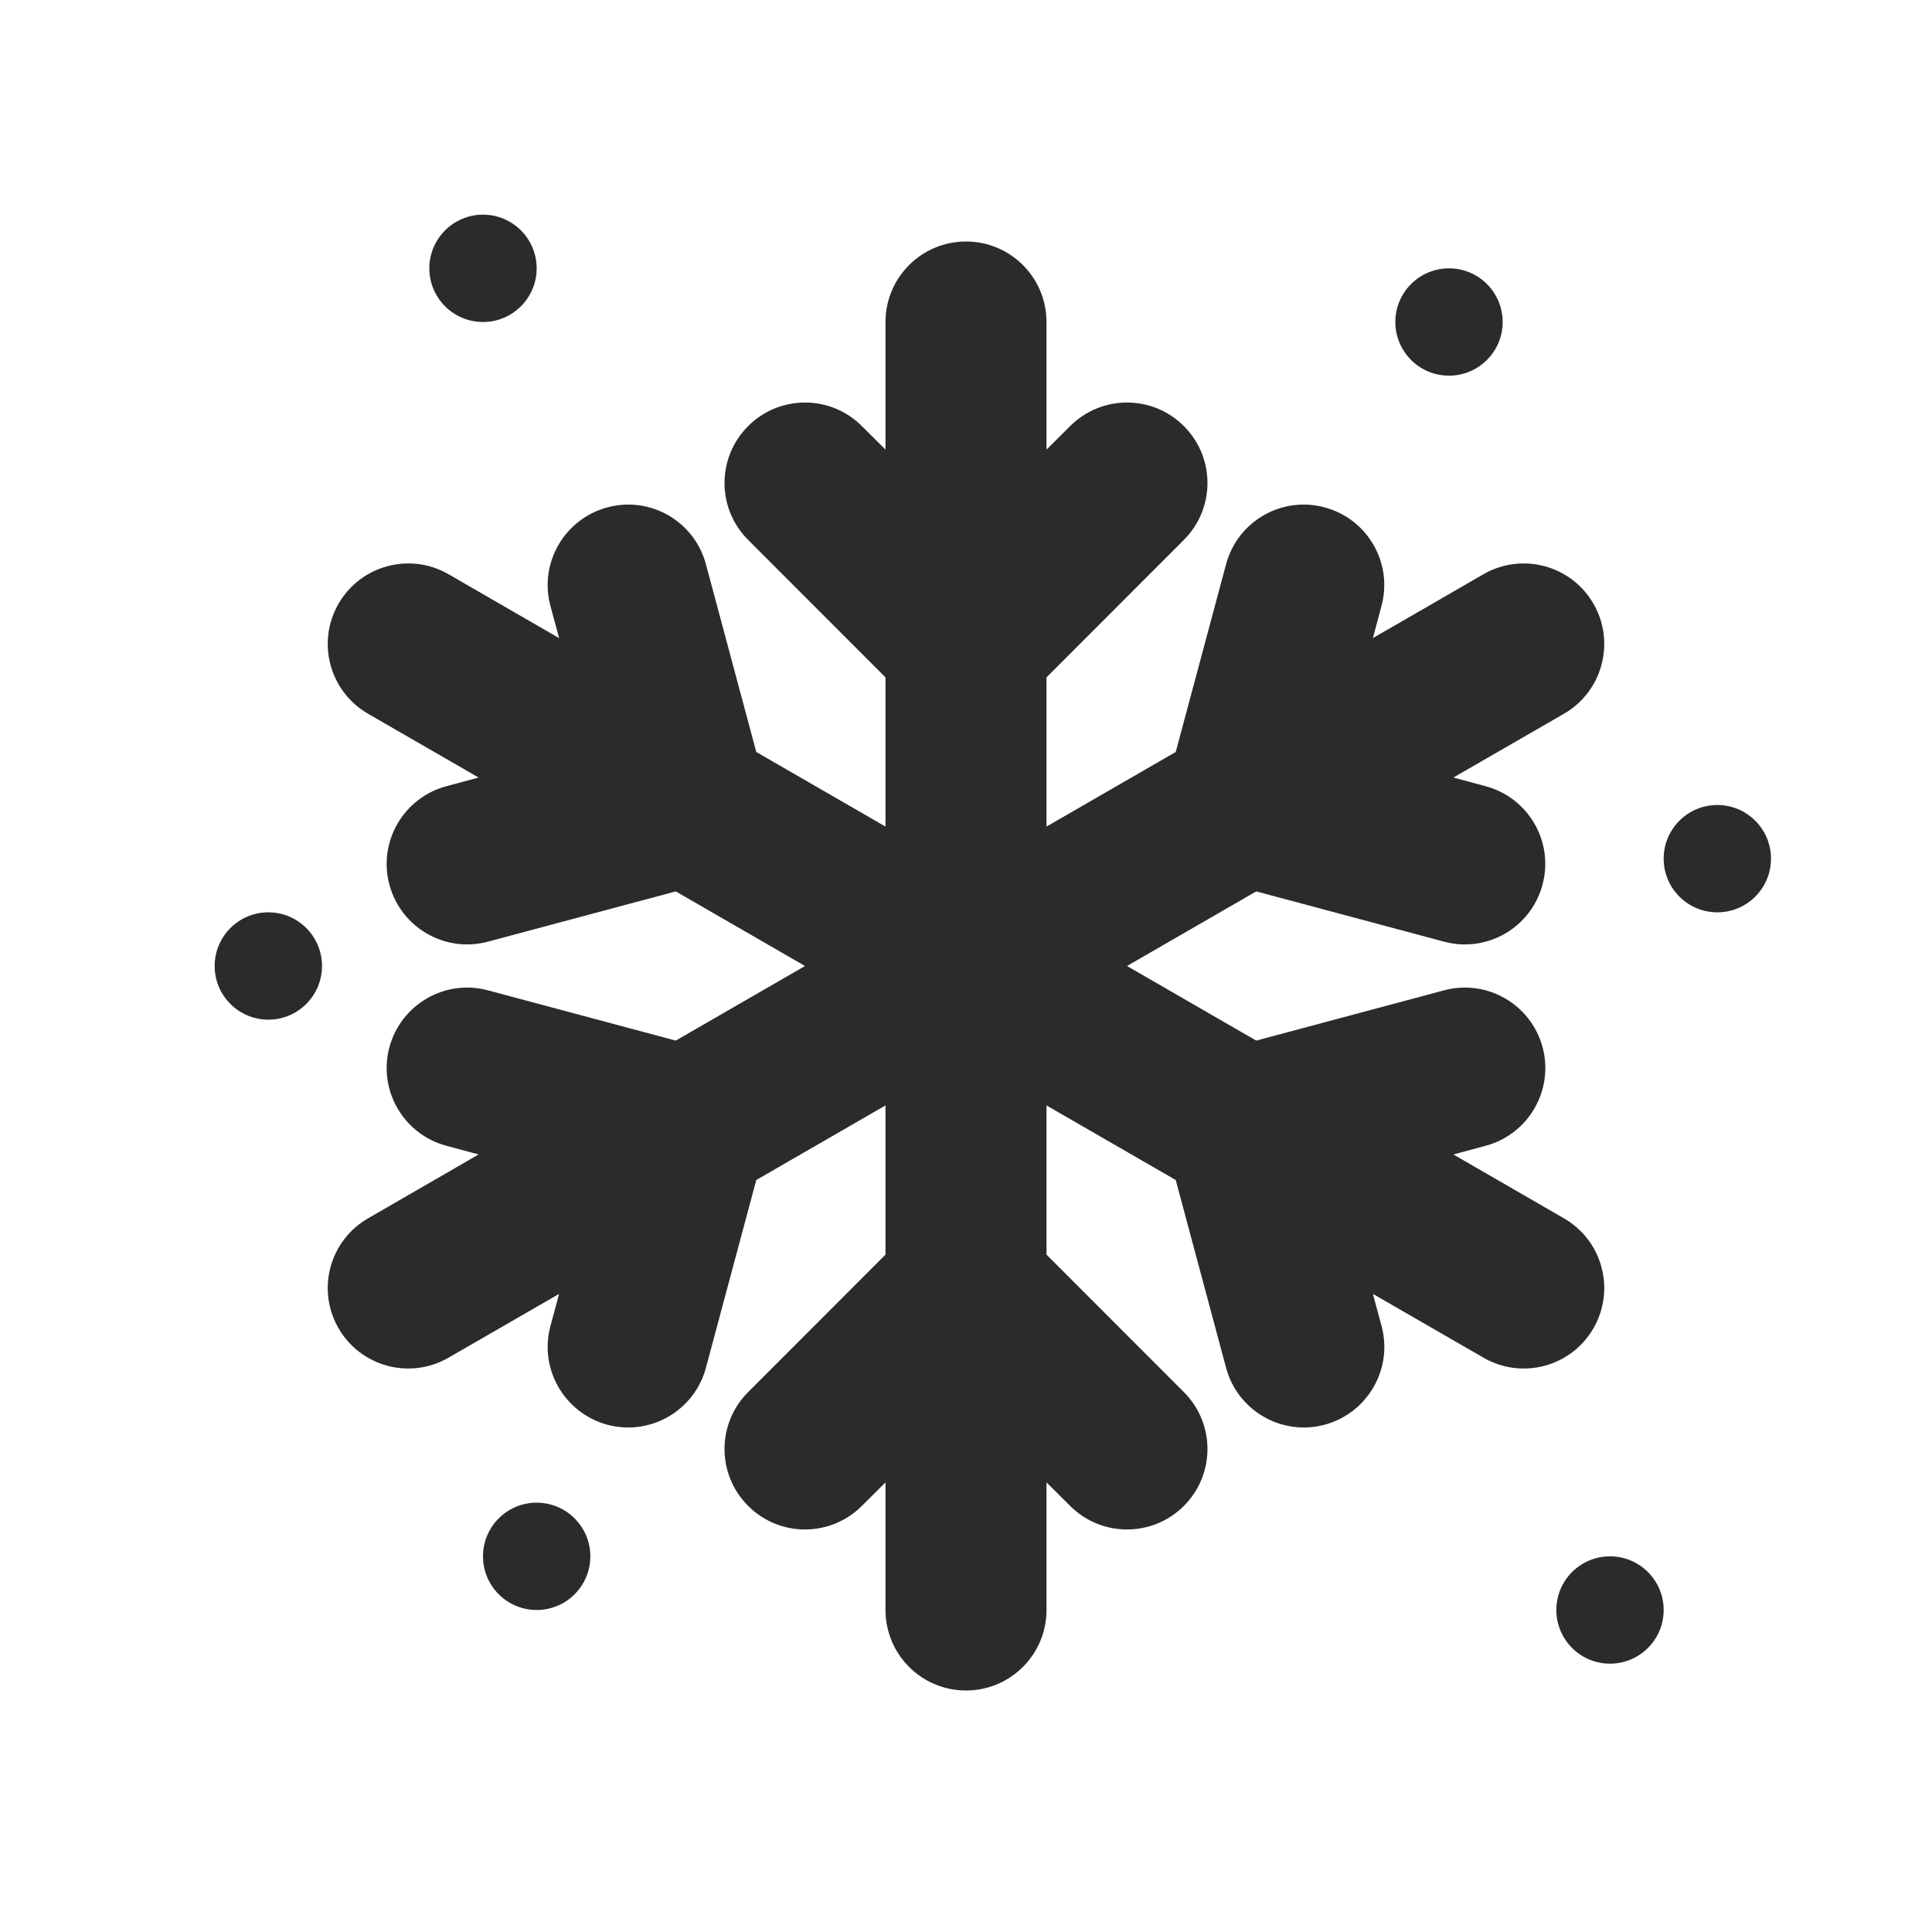 <svg width="18" height="18" viewBox="0 0 18 18" fill="none" xmlns="http://www.w3.org/2000/svg">
<path fill-rule="evenodd" clip-rule="evenodd" d="M9 2.25C9.414 2.25 9.75 2.586 9.75 3V4.189L9.97 3.97C10.263 3.677 10.738 3.677 11.03 3.97C11.323 4.263 11.323 4.737 11.03 5.03L9.75 6.311V7.701L10.954 7.006L11.423 5.257C11.53 4.857 11.941 4.619 12.341 4.727C12.741 4.834 12.979 5.245 12.871 5.645L12.791 5.945L13.821 5.35C14.18 5.143 14.639 5.266 14.846 5.625C15.053 5.984 14.93 6.442 14.571 6.65L13.541 7.244L13.841 7.325C14.241 7.432 14.479 7.843 14.371 8.243C14.264 8.643 13.853 8.881 13.453 8.773L11.704 8.305L10.5 9L11.704 9.695L13.453 9.227C13.853 9.119 14.264 9.357 14.372 9.757C14.479 10.157 14.241 10.568 13.841 10.675L13.541 10.756L14.571 11.351C14.93 11.558 15.053 12.016 14.846 12.375C14.639 12.734 14.18 12.857 13.821 12.649L12.791 12.055L12.872 12.355C12.979 12.755 12.741 13.166 12.341 13.274C11.941 13.381 11.53 13.143 11.423 12.743L10.954 10.994L9.75 10.299V11.689L11.03 12.97C11.323 13.263 11.323 13.737 11.03 14.03C10.738 14.323 10.263 14.323 9.97 14.03L9.75 13.811V15C9.75 15.414 9.414 15.75 9 15.75C8.586 15.75 8.25 15.414 8.25 15V13.811L8.03 14.03C7.737 14.323 7.263 14.323 6.97 14.03C6.677 13.737 6.677 13.263 6.97 12.97L8.25 11.689V10.299L7.046 10.994L6.577 12.743C6.47 13.143 6.059 13.381 5.659 13.274C5.259 13.166 5.021 12.755 5.128 12.355L5.209 12.055L4.179 12.649C3.82 12.857 3.361 12.734 3.154 12.375C2.947 12.016 3.07 11.558 3.429 11.351L4.459 10.756L4.159 10.675C3.759 10.568 3.521 10.157 3.628 9.757C3.736 9.357 4.147 9.119 4.547 9.227L6.296 9.695L7.5 9L6.296 8.305L4.547 8.773C4.147 8.881 3.736 8.643 3.628 8.243C3.521 7.843 3.759 7.432 4.159 7.325L4.459 7.244L3.429 6.65C3.07 6.442 2.947 5.984 3.154 5.625C3.361 5.266 3.82 5.143 4.179 5.35L5.209 5.945L5.128 5.645C5.021 5.245 5.259 4.834 5.659 4.727C6.059 4.619 6.47 4.857 6.577 5.257L7.046 7.006L8.25 7.701V6.311L6.97 5.03C6.677 4.737 6.677 4.263 6.97 3.97C7.263 3.677 7.737 3.677 8.03 3.97L8.25 4.189V3C8.25 2.586 8.586 2.25 9 2.25Z" fill="#2B2B2C"/>
<path d="M5 2.5C5 2.776 4.776 3 4.5 3C4.224 3 4 2.776 4 2.5C4 2.224 4.224 2 4.5 2C4.776 2 5 2.224 5 2.5Z" fill="#2B2B2C"/>
<path d="M14 3C14 3.276 13.776 3.5 13.5 3.5C13.224 3.5 13 3.276 13 3C13 2.724 13.224 2.5 13.5 2.5C13.776 2.5 14 2.724 14 3Z" fill="#2B2B2C"/>
<path d="M15.5 15C15.5 15.276 15.276 15.5 15 15.5C14.724 15.5 14.5 15.276 14.5 15C14.5 14.724 14.724 14.5 15 14.5C15.276 14.5 15.5 14.724 15.5 15Z" fill="#2B2B2C"/>
<path d="M5.5 14.5C5.5 14.776 5.276 15 5 15C4.724 15 4.5 14.776 4.5 14.5C4.5 14.224 4.724 14 5 14C5.276 14 5.5 14.224 5.5 14.5Z" fill="#2B2B2C"/>
<path d="M3 9C3 9.276 2.776 9.5 2.5 9.5C2.224 9.5 2 9.276 2 9C2 8.724 2.224 8.5 2.5 8.5C2.776 8.5 3 8.724 3 9Z" fill="#2B2B2C"/>
<path d="M16.5 8C16.5 8.276 16.276 8.5 16 8.5C15.724 8.5 15.5 8.276 15.5 8C15.5 7.724 15.724 7.5 16 7.5C16.276 7.5 16.5 7.724 16.5 8Z" fill="#2B2B2C"/>
</svg>
